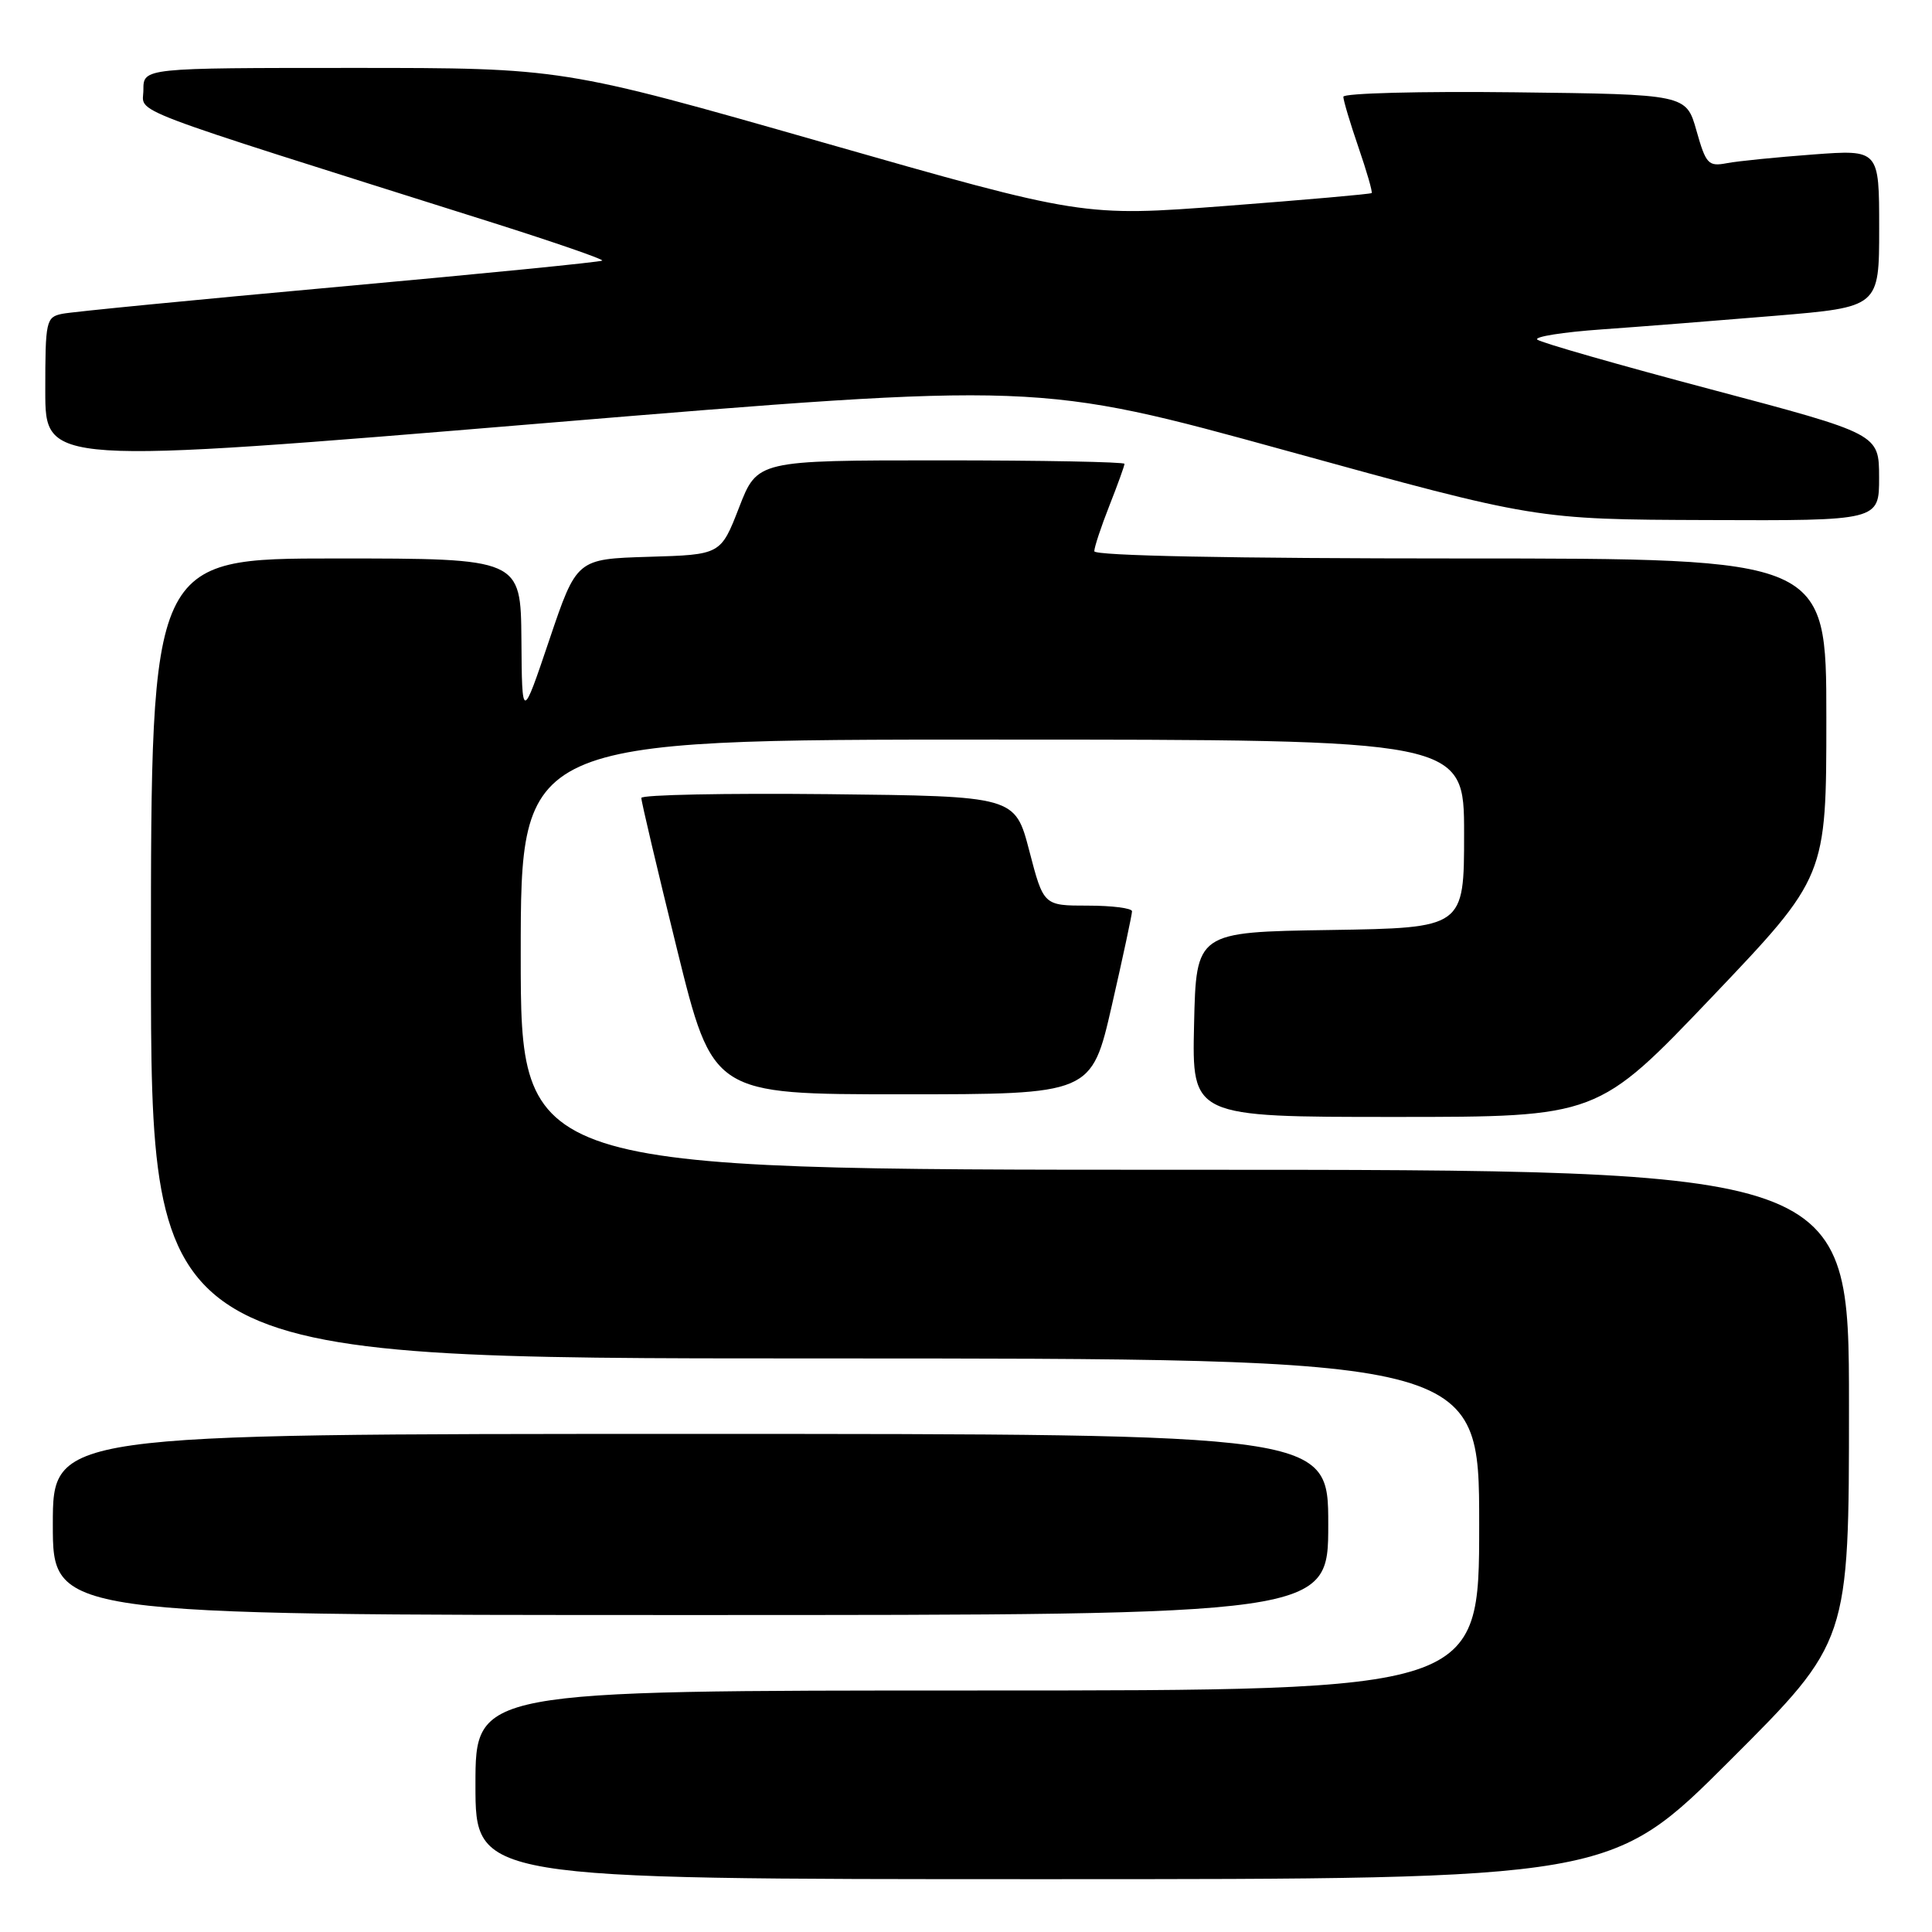 <?xml version="1.0" encoding="UTF-8" standalone="no"?>
<!DOCTYPE svg PUBLIC "-//W3C//DTD SVG 1.1//EN" "http://www.w3.org/Graphics/SVG/1.1/DTD/svg11.dtd" >
<svg xmlns="http://www.w3.org/2000/svg" xmlns:xlink="http://www.w3.org/1999/xlink" version="1.1" viewBox="0 0 256 256">
 <g >
 <path fill="currentColor"
d=" M 229.24 233.26 C 245.00 217.52 245.00 217.52 245.00 186.26 C 245.00 155.00 245.00 155.00 157.00 155.00 C 69.00 155.00 69.00 155.00 69.00 126.50 C 69.00 98.00 69.00 98.00 131.50 98.00 C 194.00 98.00 194.00 98.00 194.00 110.48 C 194.00 122.95 194.00 122.95 176.25 123.23 C 158.50 123.50 158.50 123.50 158.22 135.75 C 157.94 148.00 157.94 148.00 184.82 148.00 C 211.69 148.00 211.69 148.00 226.85 132.10 C 242.00 116.19 242.00 116.19 242.00 95.10 C 242.00 74.00 242.00 74.00 193.50 74.00 C 163.08 74.00 145.00 73.64 145.00 73.04 C 145.00 72.51 145.90 69.79 147.00 67.00 C 148.10 64.21 149.00 61.72 149.00 61.46 C 149.00 61.21 138.05 61.00 124.68 61.00 C 100.35 61.00 100.35 61.00 97.93 67.25 C 95.50 73.50 95.50 73.50 85.95 73.78 C 76.41 74.07 76.41 74.07 72.79 84.78 C 69.17 95.50 69.17 95.50 69.09 84.75 C 69.00 74.00 69.00 74.00 44.50 74.00 C 20.00 74.00 20.00 74.00 20.00 127.00 C 20.00 180.00 20.00 180.00 108.00 180.00 C 196.00 180.00 196.00 180.00 196.00 202.00 C 196.00 224.00 196.00 224.00 129.50 224.00 C 63.00 224.00 63.00 224.00 63.00 236.50 C 63.00 249.00 63.00 249.00 138.24 249.00 C 213.48 249.00 213.48 249.00 229.24 233.26 Z  M 176.00 202.00 C 176.00 190.00 176.00 190.00 91.50 190.00 C 7.00 190.00 7.00 190.00 7.00 202.00 C 7.00 214.00 7.00 214.00 91.50 214.00 C 176.00 214.00 176.00 214.00 176.00 202.00 Z  M 147.32 133.25 C 148.80 126.79 150.00 121.16 150.00 120.75 C 150.00 120.34 147.36 120.00 144.14 120.00 C 138.28 120.00 138.28 120.00 136.39 112.75 C 134.50 105.50 134.50 105.50 109.75 105.23 C 96.14 105.09 84.99 105.31 84.98 105.73 C 84.96 106.15 87.09 115.16 89.70 125.75 C 94.45 145.00 94.45 145.00 119.54 145.00 C 144.63 145.00 144.63 145.00 147.32 133.25 Z  M 248.99 63.25 C 248.98 57.50 248.98 57.50 226.74 51.60 C 214.51 48.36 204.14 45.39 203.70 45.00 C 203.26 44.62 207.09 44.01 212.20 43.65 C 217.32 43.29 227.69 42.47 235.25 41.84 C 249.00 40.69 249.00 40.69 249.00 30.25 C 249.00 19.82 249.00 19.82 240.25 20.47 C 235.44 20.83 230.30 21.34 228.83 21.62 C 226.36 22.09 226.05 21.76 224.79 17.31 C 223.43 12.50 223.43 12.50 200.72 12.23 C 188.22 12.08 178.00 12.35 178.00 12.82 C 178.00 13.30 178.90 16.31 180.00 19.51 C 181.10 22.71 181.89 25.44 181.75 25.58 C 181.61 25.72 172.95 26.48 162.50 27.28 C 143.51 28.72 143.51 28.72 109.00 18.86 C 74.50 9.00 74.50 9.00 46.75 9.00 C 19.00 9.00 19.00 9.00 19.00 11.91 C 19.00 15.13 15.22 13.70 65.32 29.52 C 73.46 32.10 79.98 34.35 79.80 34.53 C 79.62 34.72 63.95 36.27 44.98 37.99 C 26.02 39.71 9.49 41.32 8.25 41.58 C 6.10 42.02 6.00 42.48 6.00 51.80 C 6.00 61.56 6.00 61.56 71.78 56.10 C 137.55 50.65 137.55 50.65 170.53 59.74 C 203.50 68.83 203.50 68.83 226.25 68.91 C 249.00 69.00 249.00 69.00 248.99 63.25 Z "/>
</g>
</svg>